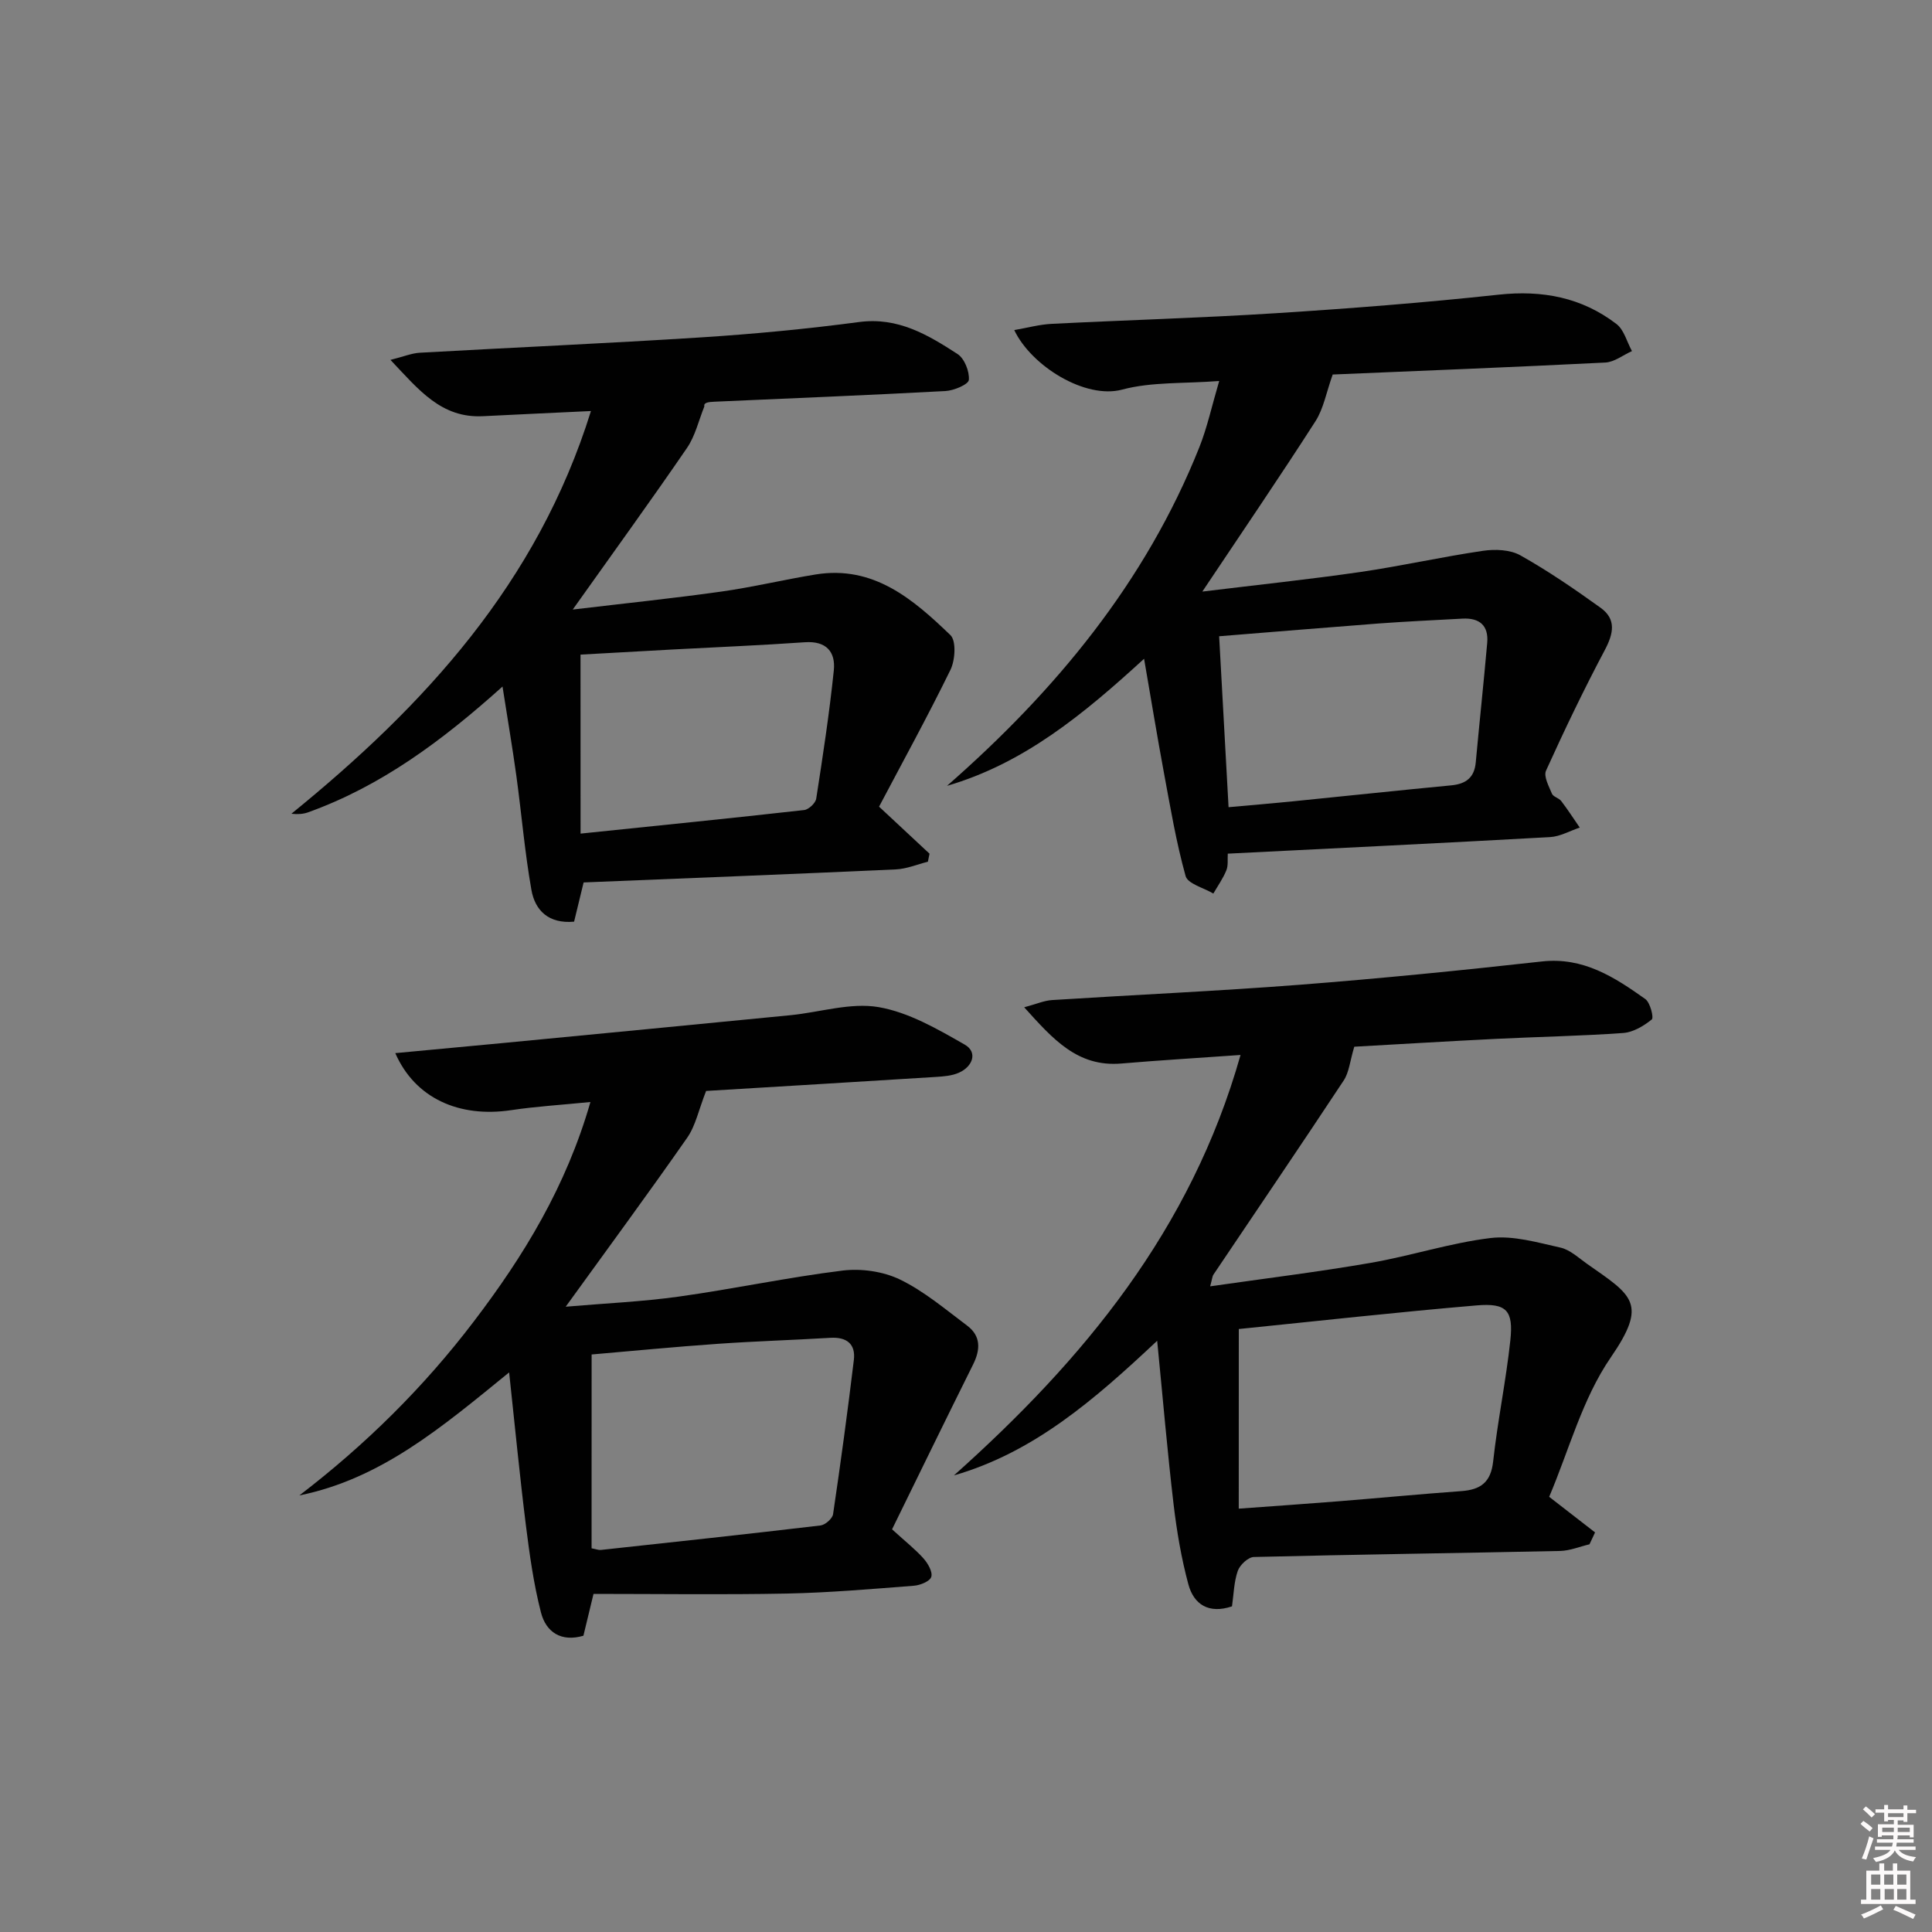<svg enable-background="new 0 0 400 400" viewBox="0 0 400 400" xmlns="http://www.w3.org/2000/svg"><rect x="0" y="0" width="400" height="400" fill="#808080" stroke="none"/><path d="m385.2 377.6.6-.6c.6.4 1.3.9 1.9 1.5l-.6.7c-.8-.6-1.4-1.1-1.9-1.6zm.3 7.1c.6-1.4 1.1-2.9 1.5-4.5.3.1.6.3.9.4-.5 1.4-1 2.9-1.5 4.4l-.9-.2zm.2-10.1.6-.6c.7.5 1.3 1.1 1.9 1.6l-.7.7c-.6-.6-1.2-1.2-1.8-1.7zm8.4-.8h.8v.9h1.8v.7h-1.8v1.8h-.8v-.3h-1.2v.9h3.3v2.6h-.8v-.4h-2.5c0 .3 0 .6-.1.8h3.4v.7h-3.5c0 .3-.1.6-.1.8h4v.7h-3.5c.7.9 1.9 1.3 3.6 1.5-.2.2-.4.5-.6.9-1.9-.3-3.2-1.1-3.8-2.3-.5 1.1-1.8 2-3.9 2.4-.2-.3-.4-.5-.6-.8 1.9-.4 3.1-.9 3.6-1.7h-3.2v-.7h3.5c.1-.2.1-.5.2-.8h-3.3v-.7h3.4c0-.2 0-.5 0-.8h-2.4v.3h-.8v-2.6h3.3v-.9h-1.2v.3h-.8v-1.8h-1.8v-.7h1.8v-.9h.8v.9h3.2zm-4.4 5.5h2.4c0-.3 0-.6 0-.9h-2.4zm1.2-3.1h3.2v-.8h-3.2zm4.4 2.2h-2.4v.9h2.5v-.9z" fill="#fcfafa"/><path d="m389.2 385.8h.9v1.5h1.8v-1.5h.9v1.5h2.7v6h1.1v.9h-11.3v-.9h1.1v-6h2.7v-1.5zm.2 8.7.5.8c-1.2.6-2.5 1.3-4 1.9-.2-.3-.3-.6-.6-.8 1.6-.6 3-1.3 4.1-1.9zm-2-4.3h1.9v-2.1h-1.9zm0 3.1h1.9v-2.2h-1.9zm2.7-3.1h1.9v-2.1h-1.9zm.1 3.1h1.9v-2.2h-1.9zm2.3 1.3c1.4.6 2.7 1.2 4.1 1.8l-.5.9c-1.5-.7-2.8-1.4-4.1-1.9zm2.2-6.5h-1.9v2.1h1.9zm-1.9 5.2h1.9v-2.2h-1.9z" fill="#fcfafa"/><g fill="#010101"><path d="m256.84 218.42c-9.19.65-16.94 1.11-24.68 1.77-9.07.77-14.15-5.04-20.11-11.64 2.5-.67 4.13-1.4 5.81-1.5 17.09-1.09 34.2-1.85 51.28-3.17 16.73-1.3 33.43-2.97 50.1-4.82 8.57-.95 15.02 3.25 21.39 7.77 1.03.73 1.81 3.88 1.35 4.24-1.67 1.35-3.85 2.65-5.92 2.8-8.79.63-17.61.78-26.42 1.22-10.11.5-20.22 1.12-29.25 1.62-.9 2.98-1.07 5.3-2.19 6.99-8.89 13.46-17.96 26.79-26.96 40.18-.25.37-.27.91-.69 2.44 11.43-1.64 22.38-2.98 33.23-4.86 8.33-1.44 16.47-4.13 24.83-5.14 4.68-.56 9.7.92 14.45 1.98 1.99.44 3.74 2.11 5.5 3.35 9.4 6.59 12.68 8.13 4.92 19.41-5.88 8.55-8.65 19.24-12.74 28.84 3.53 2.74 6.52 5.06 9.5 7.37-.38.82-.77 1.64-1.15 2.46-2.04.48-4.07 1.34-6.12 1.38-21.13.45-42.26.73-63.38 1.25-1.17.03-2.89 1.64-3.32 2.87-.8 2.3-.84 4.86-1.2 7.35-4.8 1.61-7.9-.38-9.03-4.56-1.46-5.4-2.4-10.99-3.06-16.55-1.28-10.83-2.2-21.71-3.4-33.88-13.19 12.4-25.63 23.12-42.08 27.88 26.8-23.94 49.08-50.77 59.34-87.05zm-.37 93.93c7.5-.55 14.12-1 20.73-1.53 8.45-.68 16.89-1.49 25.34-2.1 3.97-.29 6.12-1.78 6.6-6.14.92-8.39 2.66-16.69 3.56-25.08.66-6.17-.77-7.76-6.98-7.23-16.49 1.4-32.94 3.24-49.24 4.89-.01 12.53-.01 24.62-.01 37.19z"/><path d="m184.69 316.63c2.91 2.65 4.89 4.2 6.53 6.05.9 1.02 1.91 2.78 1.59 3.8-.29.92-2.29 1.73-3.6 1.83-8.77.68-17.55 1.44-26.34 1.62-13.29.26-26.6.07-39.99.07-.85 3.51-1.45 6.01-2.09 8.66-4.58 1.35-7.74-.72-8.79-4.82-1.52-5.9-2.36-12-3.12-18.05-1.27-10.16-2.25-20.36-3.47-31.65-13.88 11.3-26.49 22.04-43.43 25.47 13.68-10.47 25.78-22.42 36.15-36.06 10.3-13.53 19.08-27.87 24.11-45.39-6.01.6-11.22.91-16.37 1.68-10.83 1.63-19.95-2.47-24.03-11.8 7.61-.71 14.94-1.39 22.26-2.09 19.84-1.91 39.68-3.81 59.52-5.76 6.12-.6 12.45-2.67 18.27-1.68 6.24 1.07 12.23 4.55 17.87 7.78 2.68 1.54 1.67 4.51-1.22 5.8-1.45.65-3.2.78-4.82.88-16.41 1.03-32.82 2.01-47.53 2.9-1.55 3.95-2.18 7.2-3.91 9.68-8.06 11.55-16.42 22.89-25.16 34.99 8.1-.7 15.79-1.03 23.39-2.09 11.34-1.58 22.57-3.99 33.92-5.39 3.87-.48 8.42.17 11.9 1.85 5.01 2.43 9.4 6.17 13.91 9.55 2.86 2.14 2.76 4.96 1.24 8.02-5.69 11.43-11.27 22.89-16.79 34.15zm-62.21 3.93c.96.18 1.45.39 1.92.34 15.17-1.64 30.33-3.28 45.48-5.07.98-.12 2.46-1.42 2.6-2.34 1.57-10.62 3.02-21.26 4.3-31.92.4-3.33-1.5-4.79-4.87-4.59-7.79.47-15.59.7-23.37 1.25-8.87.62-17.71 1.48-26.05 2.2-.01 13.64-.01 26.9-.01 40.13z"/><path d="m254.2 176.74c-.08 1.18.12 2.44-.3 3.46-.69 1.69-1.77 3.21-2.69 4.8-1.99-1.19-5.29-2.01-5.74-3.62-1.95-6.98-3.15-14.18-4.48-21.32-1.41-7.58-2.65-15.18-4.12-23.67-12.64 11.58-24.94 21.68-40.8 26.31 22.48-19.7 41.09-42.14 52.24-70.1 1.63-4.1 2.57-8.48 4.11-13.72-7.35.57-13.99.15-20.08 1.78-7.64 2.05-18.82-4.88-22.35-12.32 2.67-.46 5.19-1.16 7.74-1.29 15.44-.78 30.91-1.22 46.34-2.2 15.42-.98 30.83-2.18 46.19-3.84 9.06-.98 17.22.56 24.41 6.07 1.58 1.21 2.16 3.71 3.21 5.61-1.84.82-3.65 2.28-5.52 2.37-19.24.97-38.5 1.72-56.44 2.48-1.33 3.73-1.89 7.05-3.56 9.66-7.41 11.55-15.15 22.88-23.43 35.28 11.37-1.39 22.02-2.51 32.62-4.04 8.53-1.24 16.96-3.15 25.48-4.4 2.52-.37 5.63-.25 7.75.94 5.75 3.23 11.23 6.99 16.6 10.85 3.3 2.37 2.69 5.33.88 8.75-4.34 8.18-8.35 16.54-12.17 24.97-.54 1.18.58 3.23 1.22 4.77.27.66 1.44.89 1.92 1.52 1.36 1.78 2.57 3.66 3.84 5.5-2.04.68-4.05 1.85-6.12 1.97-22.05 1.23-44.13 2.29-66.75 3.43zm-1.79-45.01c.64 11.71 1.29 23.37 1.95 35.39 4.8-.43 9.1-.79 13.38-1.22 10.9-1.09 21.8-2.26 32.71-3.3 3.05-.29 4.8-1.59 5.09-4.76.76-8.25 1.64-16.48 2.37-24.73.32-3.61-1.6-5.22-5.12-5.03-5.8.32-11.61.58-17.41 1.01-10.88.83-21.77 1.74-32.97 2.64z"/><path d="m182 167.01c4.05 3.78 7.25 6.76 10.45 9.74-.11.55-.23 1.11-.34 1.66-2.21.55-4.4 1.49-6.64 1.59-21.43.98-42.86 1.81-64.64 2.7-.6 2.47-1.28 5.3-1.97 8.12-5.3.48-8.09-2.34-8.84-6.59-1.38-7.82-2.04-15.77-3.12-23.65-.81-5.86-1.81-11.69-2.86-18.44-12.55 11.28-25.18 20.63-40.27 26.05-1.01.36-2.13.43-3.44.29 27.54-22.39 50.91-47.72 62.02-83.38-8.02.38-15.2.71-22.37 1.07-8.63.43-13.26-5.45-19.14-11.66 2.73-.68 4.38-1.38 6.06-1.48 19.42-1.09 38.86-1.94 58.27-3.18 10.93-.7 21.86-1.74 32.72-3.18 8.03-1.06 14.22 2.65 20.35 6.62 1.44.93 2.5 3.61 2.35 5.36-.08.94-3.1 2.22-4.84 2.31-15.94.86-31.89 1.5-47.84 2.21-1.14.05-2.29.15-2.08.97-1.17 2.89-1.88 6.1-3.6 8.61-7.49 10.93-15.28 21.66-23.65 33.45 10.83-1.29 20.79-2.32 30.69-3.71 6.56-.92 13.03-2.48 19.58-3.55 12-1.95 20.2 5.12 27.93 12.56 1.23 1.19.98 5.17.01 7.17-4.79 9.79-10.05 19.35-14.79 28.34zm-61.8 5.58c16.02-1.66 31.17-3.18 46.3-4.88.94-.11 2.35-1.44 2.49-2.36 1.37-8.82 2.72-17.65 3.64-26.53.4-3.86-1.55-6.16-6-5.85-9.11.64-18.25 1.01-27.37 1.5-6.57.35-13.14.73-19.07 1.06.01 12.46.01 24.52.01 37.06z"/></g></svg>